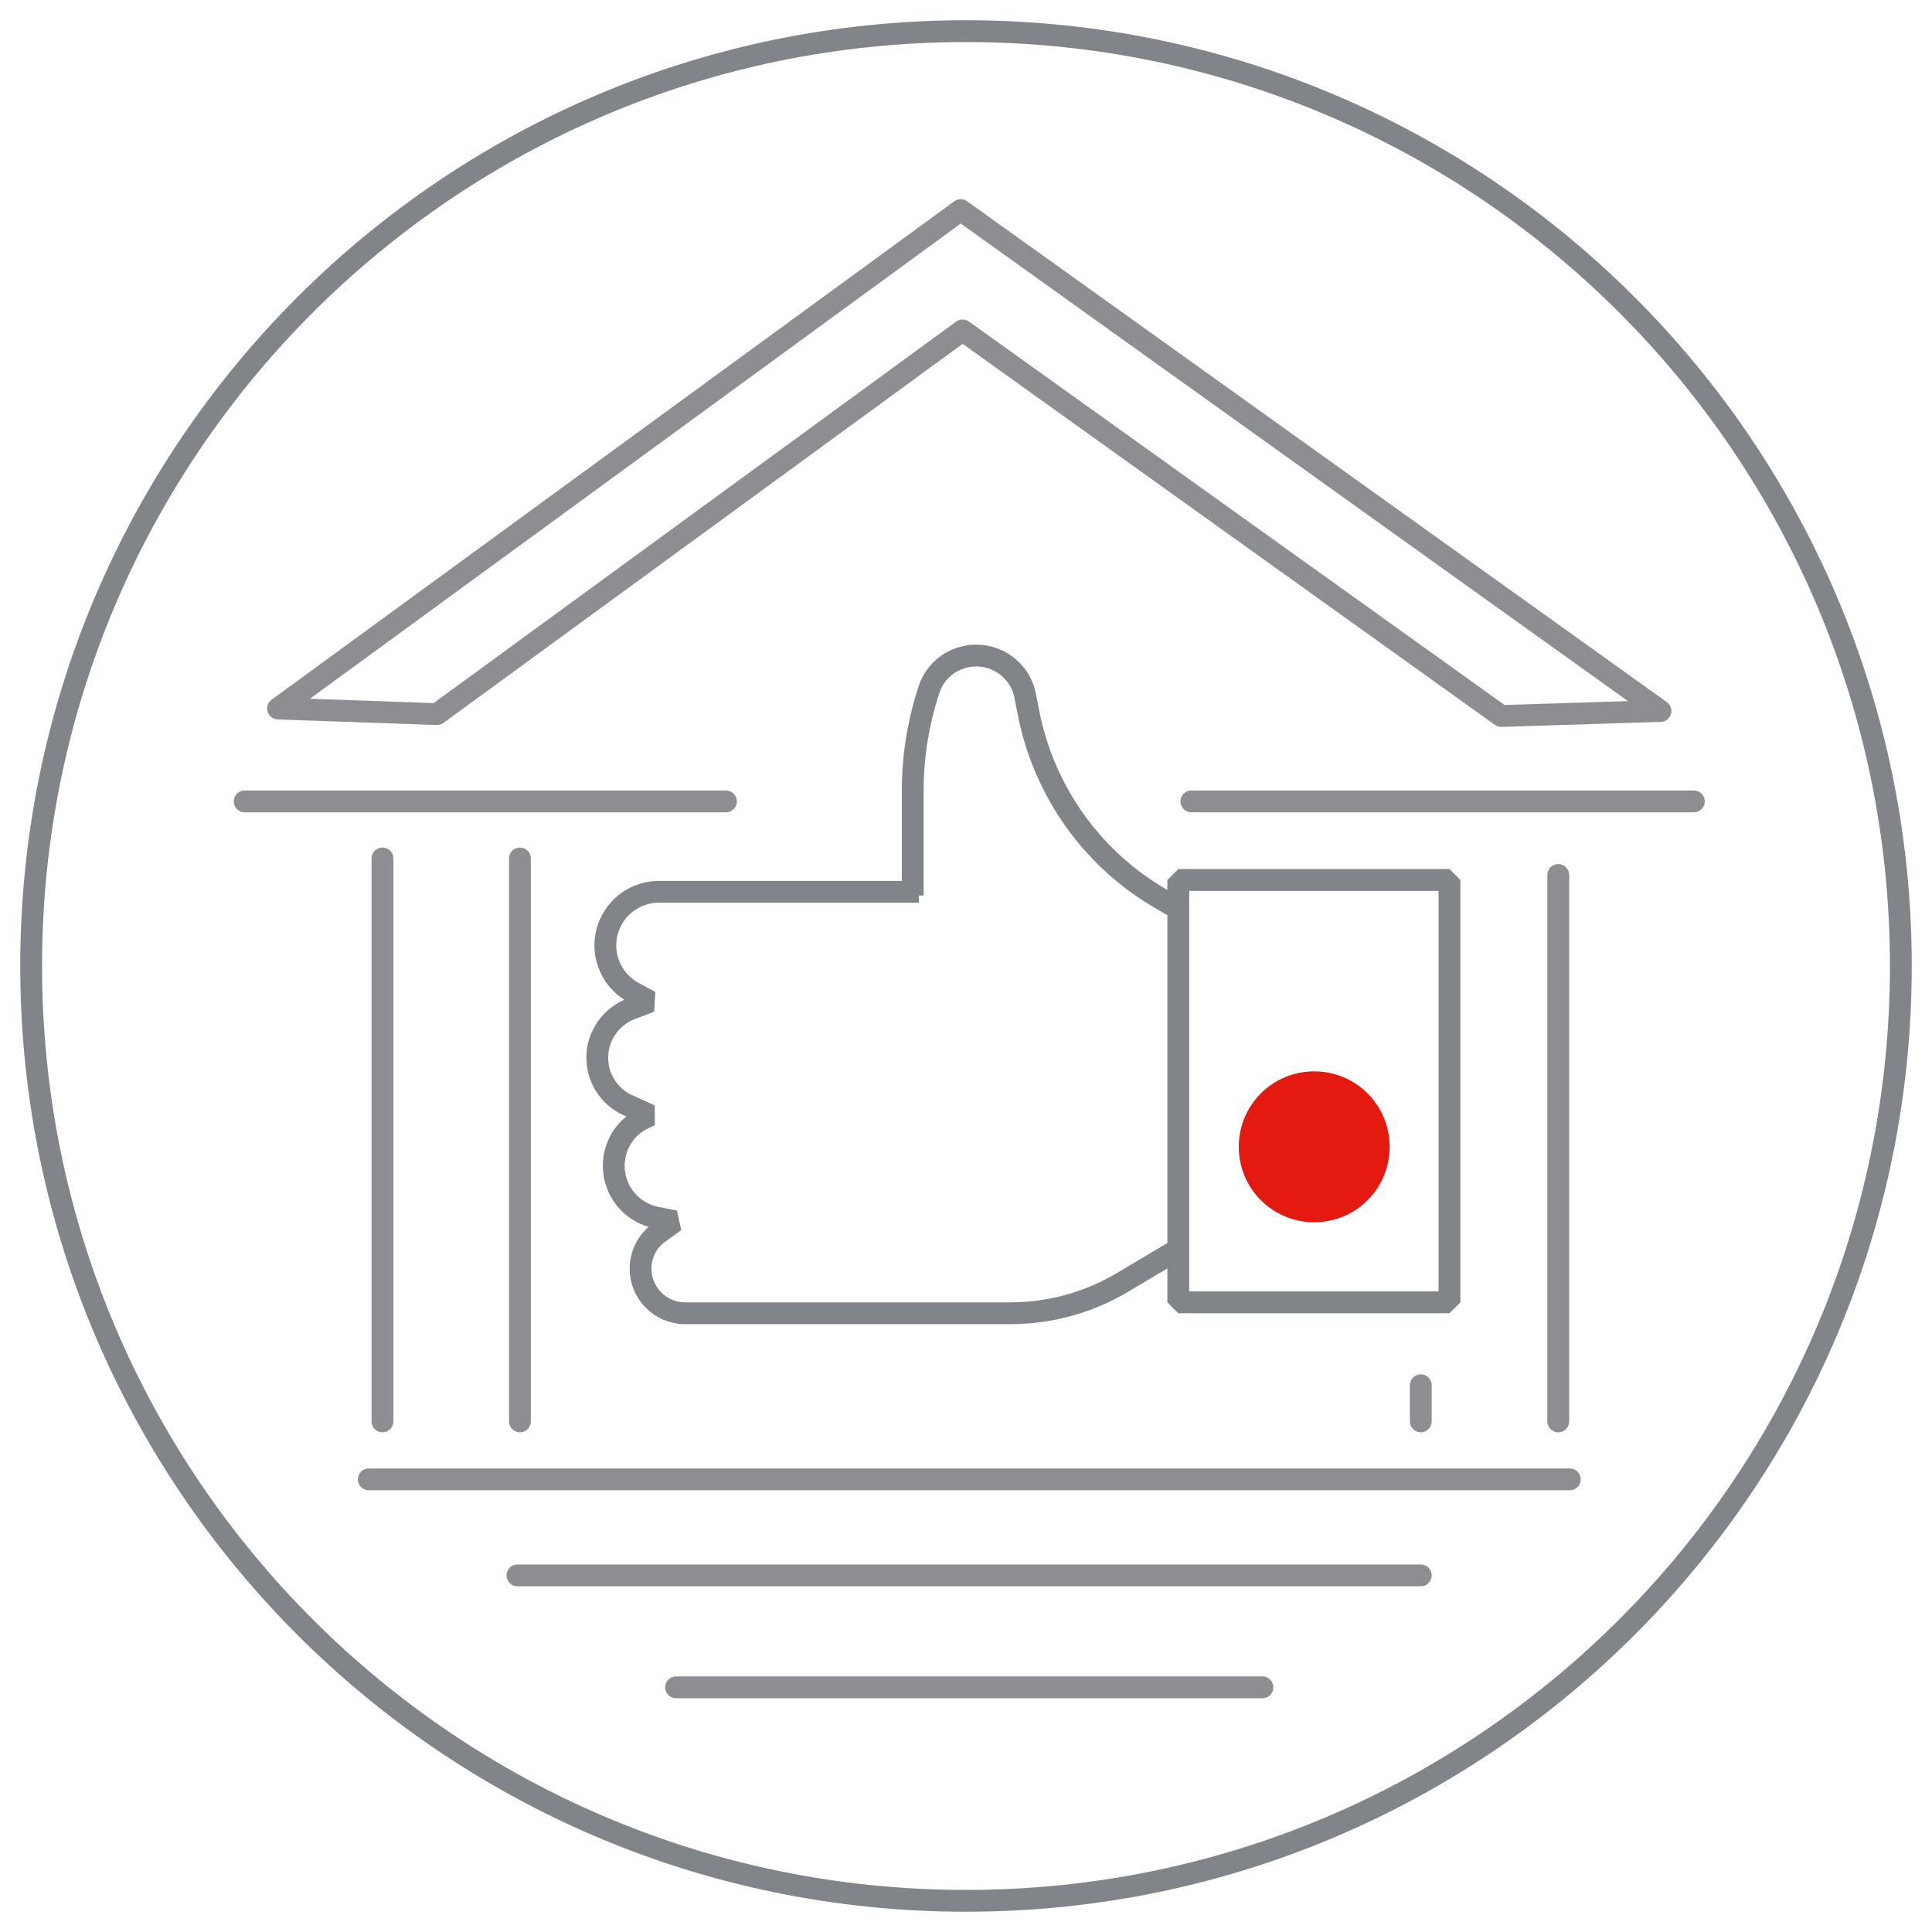 <svg width="62" height="62" viewBox="0 0 62 62" fill="none" xmlns="http://www.w3.org/2000/svg">
<path d="M31 61C47.569 61 61 47.569 61 31C61 14.431 47.569 1 31 1C14.431 1 1 14.431 1 31C1 47.569 14.431 61 31 61Z" stroke="#818488" stroke-width="0.7" stroke-linecap="round" stroke-linejoin="round"/>
<path d="M44.595 36.802C44.595 35.462 43.514 34.381 42.174 34.381C40.833 34.381 39.753 35.462 39.753 36.802C39.753 38.142 40.833 39.223 42.174 39.223C43.514 39.223 44.595 38.142 44.595 36.802Z" fill="#E41910"/>
<path d="M53.288 22.817L30.83 6.742L8.923 22.737L14.024 22.917L30.89 10.603L48.176 22.977L53.288 22.817Z" stroke="#8D8E91" stroke-width="0.7" stroke-linecap="round" stroke-linejoin="round"/>
<path d="M7.852 25.718H23.297" stroke="#8D8E91" stroke-width="0.7" stroke-linecap="round" stroke-linejoin="round"/>
<path d="M11.834 47.475H50.377" stroke="#8D8E91" stroke-width="0.7" stroke-linecap="round" stroke-linejoin="round"/>
<path d="M16.605 50.556H45.595" stroke="#8D8E91" stroke-width="0.7" stroke-linecap="round" stroke-linejoin="round"/>
<path d="M21.697 54.148H40.513" stroke="#8D8E91" stroke-width="0.7" stroke-linecap="round" stroke-linejoin="round"/>
<path d="M38.233 25.718H54.358" stroke="#8D8E91" stroke-width="0.7" stroke-linecap="round" stroke-linejoin="round"/>
<path d="M12.274 27.549V45.615" stroke="#8D8E91" stroke-width="0.7" stroke-linecap="round" stroke-linejoin="round"/>
<path d="M16.685 27.549V45.615" stroke="#8D8E91" stroke-width="0.7" stroke-linecap="round" stroke-linejoin="round"/>
<path d="M45.595 44.455V45.614" stroke="#8D8E91" stroke-width="0.7" stroke-linecap="round" stroke-linejoin="round"/>
<path d="M50.006 28.079V45.615" stroke="#8D8E91" stroke-width="0.7" stroke-linecap="round" stroke-linejoin="round"/>
<path d="M46.515 28.239H37.812V41.794H46.515V28.239Z" stroke="#818488" stroke-width="0.7" stroke-linejoin="bevel"/>
<path d="M37.672 40.173L35.922 41.213C34.851 41.824 33.651 42.144 32.42 42.144H21.987C21.197 42.144 20.556 41.504 20.556 40.713C20.556 40.253 20.777 39.813 21.157 39.553L21.657 39.193L21.057 39.073C20.266 38.913 19.696 38.222 19.696 37.412C19.696 36.742 20.086 36.142 20.697 35.872L20.867 35.792L20.136 35.462C19.546 35.191 19.166 34.591 19.166 33.941C19.166 33.251 19.596 32.63 20.236 32.38L20.867 32.14L20.326 31.85C19.776 31.55 19.426 30.97 19.426 30.34C19.426 29.39 20.196 28.619 21.147 28.619H29.489" stroke="#818488" stroke-width="0.7" stroke-linejoin="bevel"/>
<path d="M37.832 29.179L37.332 28.889C35.071 27.609 33.491 25.398 33.001 22.847L32.901 22.337C32.761 21.587 32.1 21.037 31.33 21.037C30.64 21.037 30.02 21.477 29.81 22.137C29.47 23.177 29.29 24.268 29.29 25.368V28.739" stroke="#818488" stroke-width="0.7" stroke-linejoin="bevel"/>
</svg>
